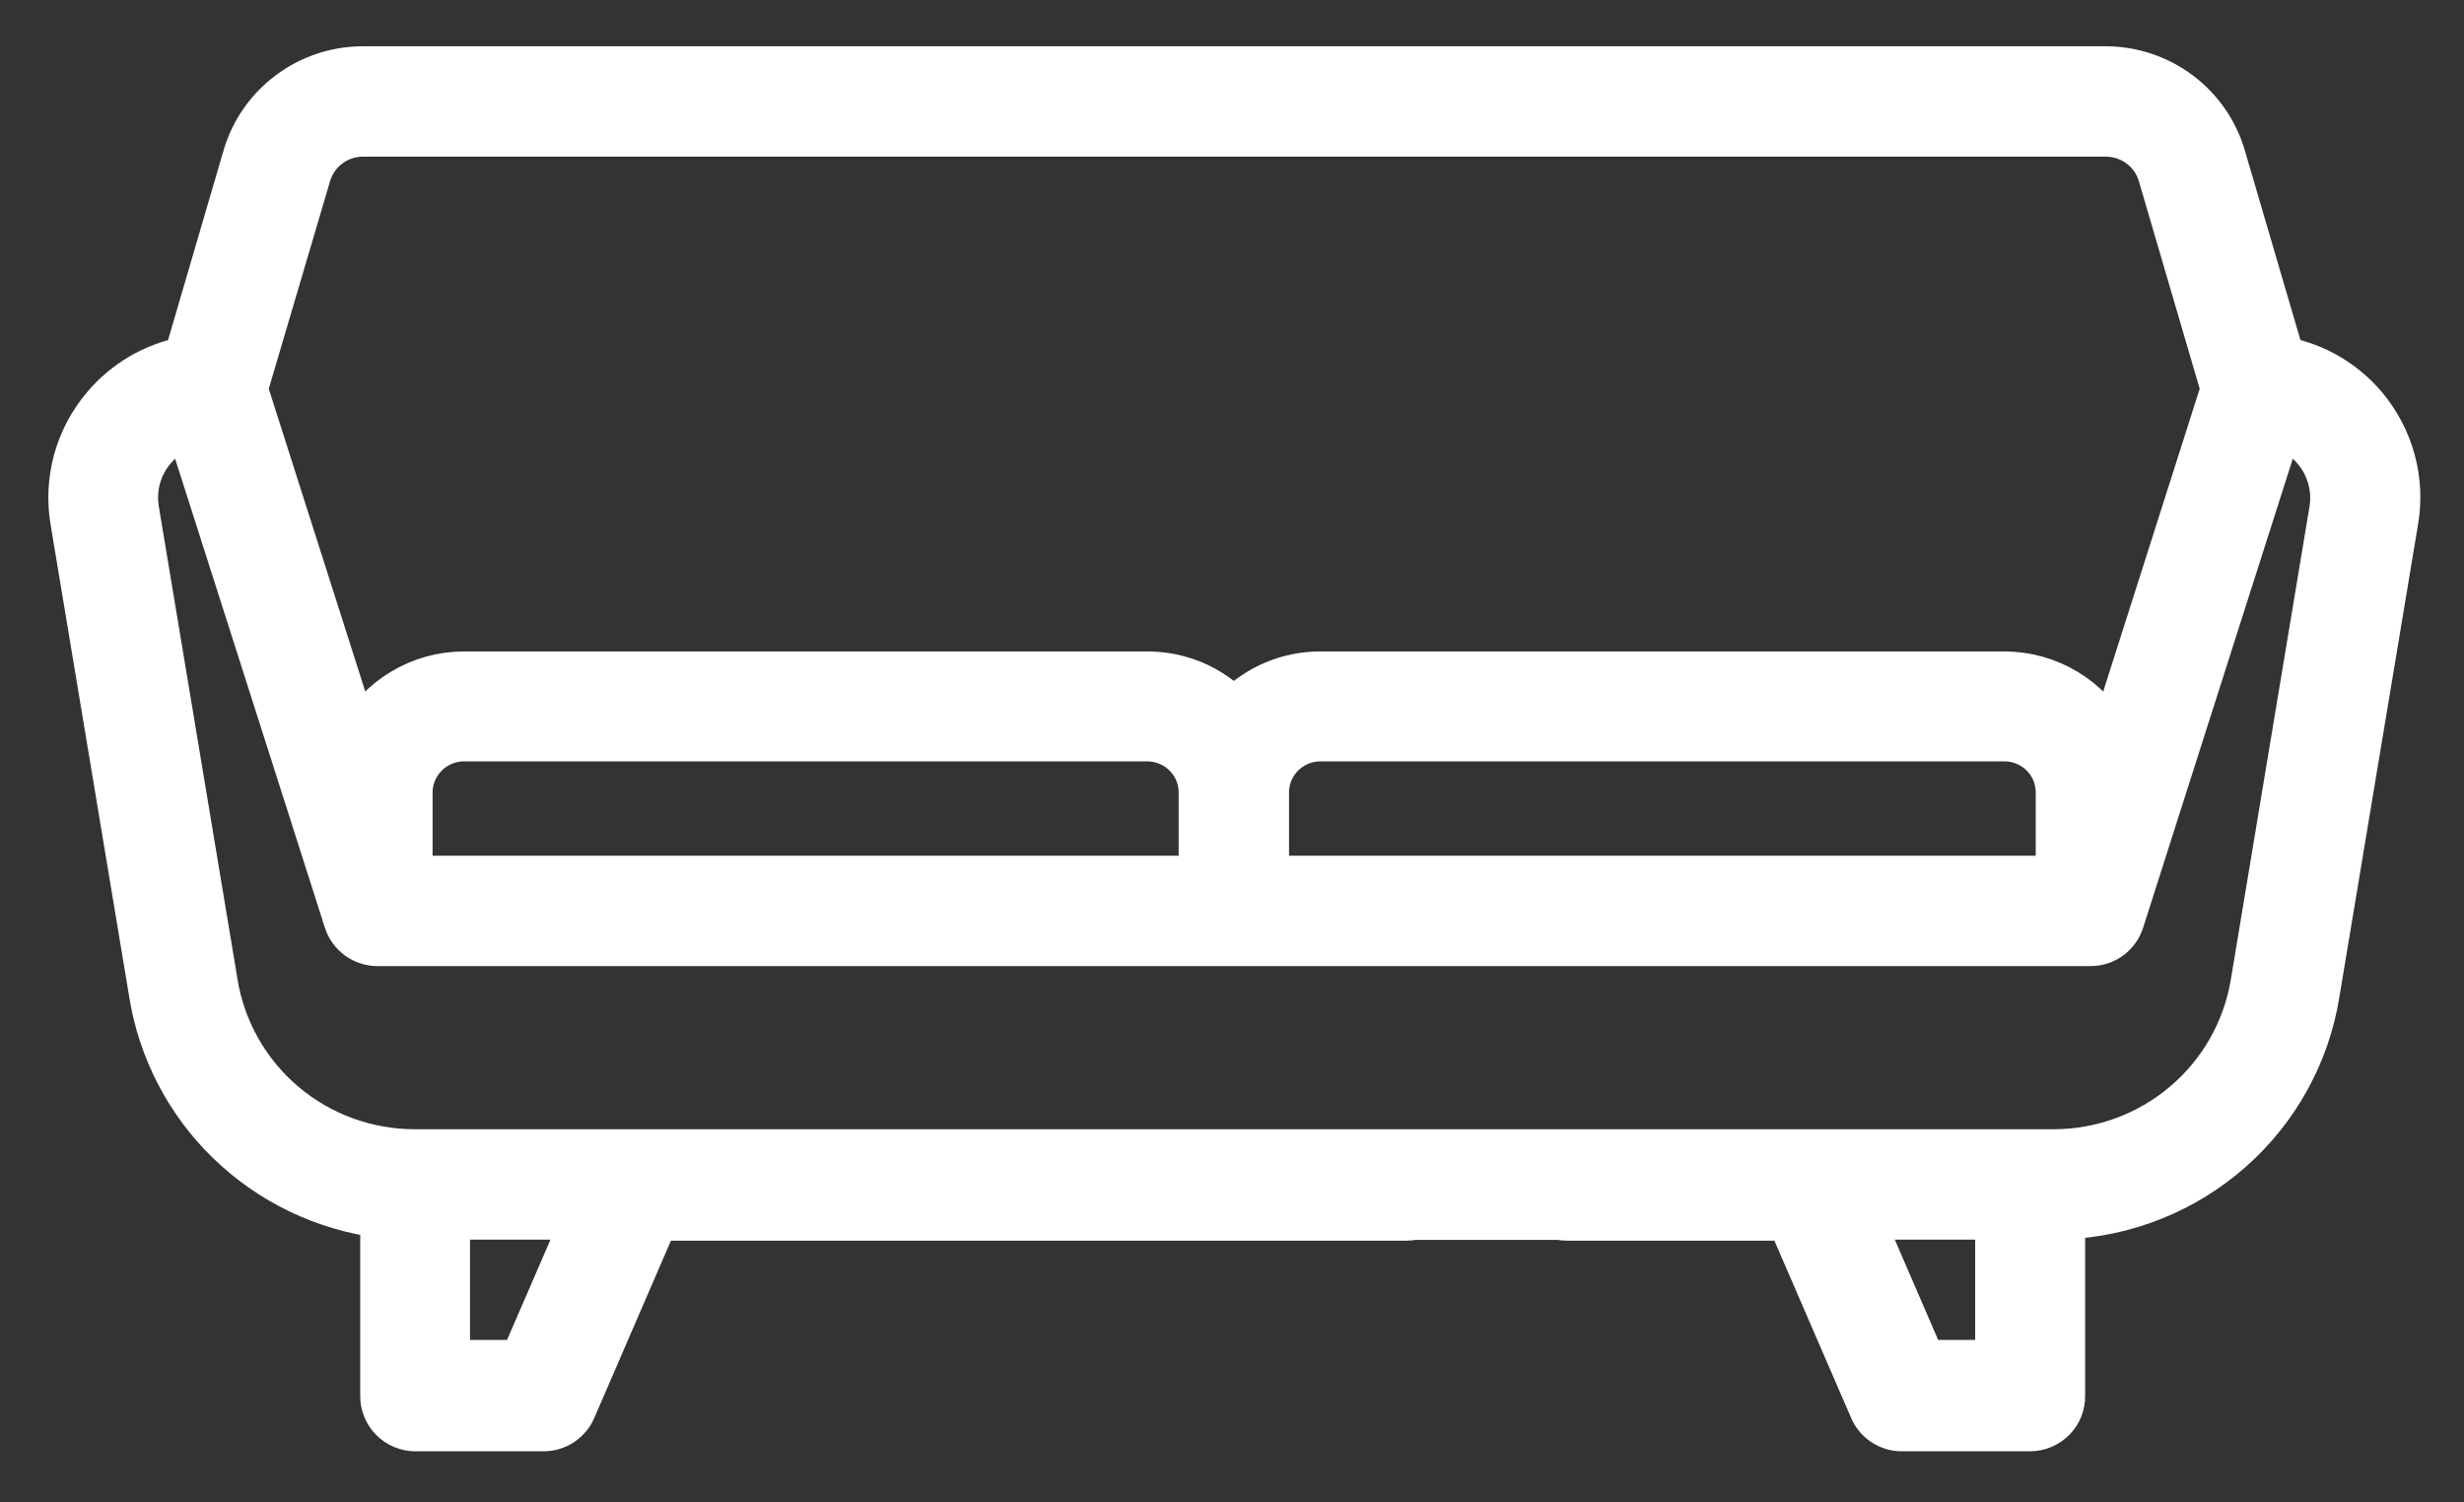 <svg width="41" height="25" viewBox="0 0 41 25" fill="none" xmlns="http://www.w3.org/2000/svg">
<rect x="0" y="0" width="41" height="25" fill="#333333" stroke="none"/>
<mask id="path-1-outside-1" maskUnits="userSpaceOnUse" x="0.154" y="0.12" width="41" height="25" fill="black">
<rect fill="white" x="0.154" y="0.12" width="41" height="25"/>
<path d="M39.367 6.751C39.017 6.336 38.534 6.054 38 5.953L37.015 2.594C36.89 2.171 36.631 1.799 36.277 1.534C35.923 1.268 35.492 1.123 35.048 1.12H6.026C5.582 1.123 5.151 1.268 4.797 1.534C4.442 1.799 4.183 2.171 4.058 2.594L3.075 5.953C2.544 6.056 2.064 6.338 1.717 6.751C1.493 7.014 1.33 7.323 1.238 7.656C1.147 7.989 1.13 8.337 1.188 8.678L2.497 16.541C2.65 17.489 3.107 18.363 3.8 19.031C4.494 19.7 5.386 20.128 6.344 20.251V23.222C6.343 23.297 6.356 23.372 6.384 23.442C6.412 23.512 6.453 23.576 6.506 23.629C6.559 23.683 6.622 23.726 6.692 23.755C6.762 23.785 6.837 23.8 6.912 23.8H9.045C9.156 23.8 9.265 23.767 9.358 23.706C9.45 23.645 9.523 23.559 9.567 23.457L10.934 20.295H23.404C23.447 20.295 23.489 20.29 23.53 20.282H25.946C25.987 20.29 26.029 20.295 26.07 20.295H29.755L31.124 23.457C31.167 23.559 31.24 23.645 31.333 23.706C31.425 23.767 31.534 23.8 31.645 23.8H33.778C33.854 23.8 33.929 23.785 33.999 23.755C34.068 23.726 34.132 23.683 34.184 23.629C34.237 23.576 34.279 23.512 34.307 23.442C34.334 23.372 34.348 23.297 34.346 23.222V20.274C35.379 20.232 36.364 19.837 37.136 19.155C37.908 18.474 38.419 17.547 38.581 16.534L39.89 8.67C39.948 8.331 39.931 7.985 39.84 7.653C39.75 7.322 39.588 7.014 39.367 6.751ZM5.157 2.914C5.213 2.725 5.328 2.559 5.486 2.441C5.644 2.322 5.836 2.258 6.034 2.257H35.048C35.246 2.259 35.438 2.323 35.596 2.442C35.754 2.56 35.869 2.726 35.925 2.914L36.968 6.473L35.126 12.254C34.956 11.934 34.701 11.666 34.389 11.478C34.077 11.291 33.72 11.191 33.356 11.19H21.969C21.701 11.19 21.434 11.244 21.187 11.348C20.94 11.453 20.717 11.607 20.53 11.799C20.344 11.607 20.121 11.453 19.874 11.348C19.627 11.244 19.36 11.19 19.092 11.19H7.719C7.354 11.191 6.997 11.29 6.685 11.478C6.373 11.665 6.118 11.934 5.949 12.254L4.106 6.473L5.157 2.914ZM34.224 13.188V14.589H21.099V13.188C21.098 13.075 21.121 12.962 21.164 12.857C21.208 12.751 21.272 12.655 21.353 12.575C21.434 12.494 21.53 12.43 21.636 12.386C21.741 12.342 21.855 12.32 21.969 12.319H33.356C33.587 12.32 33.808 12.412 33.971 12.575C34.134 12.738 34.225 12.959 34.224 13.188ZM19.962 13.188V14.589H6.848V13.188C6.848 12.959 6.94 12.738 7.103 12.575C7.266 12.412 7.488 12.32 7.719 12.319H19.092C19.206 12.32 19.32 12.342 19.425 12.386C19.531 12.43 19.627 12.494 19.708 12.575C19.789 12.655 19.853 12.751 19.897 12.857C19.94 12.962 19.963 13.075 19.962 13.188ZM8.667 22.646H7.471V20.278H9.693L8.667 22.646ZM33.216 22.646H32.02L30.996 20.278H33.216V22.646ZM38.775 8.483L37.467 16.347C37.341 17.126 36.94 17.835 36.336 18.347C35.732 18.859 34.964 19.141 34.17 19.141H6.903C6.108 19.141 5.34 18.86 4.736 18.348C4.132 17.835 3.731 17.126 3.606 16.347L2.297 8.483C2.268 8.307 2.277 8.126 2.324 7.954C2.372 7.781 2.457 7.621 2.573 7.485C2.716 7.315 2.904 7.187 3.116 7.115L5.739 15.329C5.775 15.444 5.848 15.545 5.945 15.616C6.043 15.688 6.161 15.726 6.282 15.726H34.787C34.908 15.726 35.026 15.688 35.123 15.616C35.22 15.545 35.292 15.444 35.328 15.329L37.949 7.115C38.161 7.187 38.35 7.315 38.494 7.485C38.611 7.621 38.696 7.781 38.745 7.953C38.793 8.126 38.804 8.306 38.775 8.483Z"/>
</mask>
<path d="M39.367 6.751C39.017 6.336 38.534 6.054 38 5.953L37.015 2.594C36.89 2.171 36.631 1.799 36.277 1.534C35.923 1.268 35.492 1.123 35.048 1.12H6.026C5.582 1.123 5.151 1.268 4.797 1.534C4.442 1.799 4.183 2.171 4.058 2.594L3.075 5.953C2.544 6.056 2.064 6.338 1.717 6.751C1.493 7.014 1.33 7.323 1.238 7.656C1.147 7.989 1.13 8.337 1.188 8.678L2.497 16.541C2.65 17.489 3.107 18.363 3.8 19.031C4.494 19.7 5.386 20.128 6.344 20.251V23.222C6.343 23.297 6.356 23.372 6.384 23.442C6.412 23.512 6.453 23.576 6.506 23.629C6.559 23.683 6.622 23.726 6.692 23.755C6.762 23.785 6.837 23.8 6.912 23.8H9.045C9.156 23.8 9.265 23.767 9.358 23.706C9.45 23.645 9.523 23.559 9.567 23.457L10.934 20.295H23.404C23.447 20.295 23.489 20.29 23.53 20.282H25.946C25.987 20.29 26.029 20.295 26.07 20.295H29.755L31.124 23.457C31.167 23.559 31.24 23.645 31.333 23.706C31.425 23.767 31.534 23.8 31.645 23.8H33.778C33.854 23.8 33.929 23.785 33.999 23.755C34.068 23.726 34.132 23.683 34.184 23.629C34.237 23.576 34.279 23.512 34.307 23.442C34.334 23.372 34.348 23.297 34.346 23.222V20.274C35.379 20.232 36.364 19.837 37.136 19.155C37.908 18.474 38.419 17.547 38.581 16.534L39.89 8.67C39.948 8.331 39.931 7.985 39.84 7.653C39.75 7.322 39.588 7.014 39.367 6.751ZM5.157 2.914C5.213 2.725 5.328 2.559 5.486 2.441C5.644 2.322 5.836 2.258 6.034 2.257H35.048C35.246 2.259 35.438 2.323 35.596 2.442C35.754 2.56 35.869 2.726 35.925 2.914L36.968 6.473L35.126 12.254C34.956 11.934 34.701 11.666 34.389 11.478C34.077 11.291 33.72 11.191 33.356 11.19H21.969C21.701 11.19 21.434 11.244 21.187 11.348C20.94 11.453 20.717 11.607 20.53 11.799C20.344 11.607 20.121 11.453 19.874 11.348C19.627 11.244 19.36 11.19 19.092 11.19H7.719C7.354 11.191 6.997 11.29 6.685 11.478C6.373 11.665 6.118 11.934 5.949 12.254L4.106 6.473L5.157 2.914ZM34.224 13.188V14.589H21.099V13.188C21.098 13.075 21.121 12.962 21.164 12.857C21.208 12.751 21.272 12.655 21.353 12.575C21.434 12.494 21.53 12.43 21.636 12.386C21.741 12.342 21.855 12.32 21.969 12.319H33.356C33.587 12.32 33.808 12.412 33.971 12.575C34.134 12.738 34.225 12.959 34.224 13.188ZM19.962 13.188V14.589H6.848V13.188C6.848 12.959 6.94 12.738 7.103 12.575C7.266 12.412 7.488 12.32 7.719 12.319H19.092C19.206 12.32 19.32 12.342 19.425 12.386C19.531 12.43 19.627 12.494 19.708 12.575C19.789 12.655 19.853 12.751 19.897 12.857C19.94 12.962 19.963 13.075 19.962 13.188ZM8.667 22.646H7.471V20.278H9.693L8.667 22.646ZM33.216 22.646H32.02L30.996 20.278H33.216V22.646ZM38.775 8.483L37.467 16.347C37.341 17.126 36.94 17.835 36.336 18.347C35.732 18.859 34.964 19.141 34.17 19.141H6.903C6.108 19.141 5.34 18.86 4.736 18.348C4.132 17.835 3.731 17.126 3.606 16.347L2.297 8.483C2.268 8.307 2.277 8.126 2.324 7.954C2.372 7.781 2.457 7.621 2.573 7.485C2.716 7.315 2.904 7.187 3.116 7.115L5.739 15.329C5.775 15.444 5.848 15.545 5.945 15.616C6.043 15.688 6.161 15.726 6.282 15.726H34.787C34.908 15.726 35.026 15.688 35.123 15.616C35.22 15.545 35.292 15.444 35.328 15.329L37.949 7.115C38.161 7.187 38.35 7.315 38.494 7.485C38.611 7.621 38.696 7.781 38.745 7.953C38.793 8.126 38.804 8.306 38.775 8.483Z" fill="white"/>
<path d="M39.367 6.751C39.017 6.336 38.534 6.054 38 5.953L37.015 2.594C36.89 2.171 36.631 1.799 36.277 1.534C35.923 1.268 35.492 1.123 35.048 1.12H6.026C5.582 1.123 5.151 1.268 4.797 1.534C4.442 1.799 4.183 2.171 4.058 2.594L3.075 5.953C2.544 6.056 2.064 6.338 1.717 6.751C1.493 7.014 1.33 7.323 1.238 7.656C1.147 7.989 1.13 8.337 1.188 8.678L2.497 16.541C2.65 17.489 3.107 18.363 3.8 19.031C4.494 19.7 5.386 20.128 6.344 20.251V23.222C6.343 23.297 6.356 23.372 6.384 23.442C6.412 23.512 6.453 23.576 6.506 23.629C6.559 23.683 6.622 23.726 6.692 23.755C6.762 23.785 6.837 23.8 6.912 23.8H9.045C9.156 23.8 9.265 23.767 9.358 23.706C9.45 23.645 9.523 23.559 9.567 23.457L10.934 20.295H23.404C23.447 20.295 23.489 20.29 23.53 20.282H25.946C25.987 20.29 26.029 20.295 26.07 20.295H29.755L31.124 23.457C31.167 23.559 31.24 23.645 31.333 23.706C31.425 23.767 31.534 23.8 31.645 23.8H33.778C33.854 23.8 33.929 23.785 33.999 23.755C34.068 23.726 34.132 23.683 34.184 23.629C34.237 23.576 34.279 23.512 34.307 23.442C34.334 23.372 34.348 23.297 34.346 23.222V20.274C35.379 20.232 36.364 19.837 37.136 19.155C37.908 18.474 38.419 17.547 38.581 16.534L39.89 8.67C39.948 8.331 39.931 7.985 39.84 7.653C39.75 7.322 39.588 7.014 39.367 6.751ZM5.157 2.914C5.213 2.725 5.328 2.559 5.486 2.441C5.644 2.322 5.836 2.258 6.034 2.257H35.048C35.246 2.259 35.438 2.323 35.596 2.442C35.754 2.56 35.869 2.726 35.925 2.914L36.968 6.473L35.126 12.254C34.956 11.934 34.701 11.666 34.389 11.478C34.077 11.291 33.72 11.191 33.356 11.19H21.969C21.701 11.19 21.434 11.244 21.187 11.348C20.94 11.453 20.717 11.607 20.53 11.799C20.344 11.607 20.121 11.453 19.874 11.348C19.627 11.244 19.36 11.19 19.092 11.19H7.719C7.354 11.191 6.997 11.29 6.685 11.478C6.373 11.665 6.118 11.934 5.949 12.254L4.106 6.473L5.157 2.914ZM34.224 13.188V14.589H21.099V13.188C21.098 13.075 21.121 12.962 21.164 12.857C21.208 12.751 21.272 12.655 21.353 12.575C21.434 12.494 21.53 12.43 21.636 12.386C21.741 12.342 21.855 12.32 21.969 12.319H33.356C33.587 12.32 33.808 12.412 33.971 12.575C34.134 12.738 34.225 12.959 34.224 13.188ZM19.962 13.188V14.589H6.848V13.188C6.848 12.959 6.94 12.738 7.103 12.575C7.266 12.412 7.488 12.32 7.719 12.319H19.092C19.206 12.32 19.32 12.342 19.425 12.386C19.531 12.43 19.627 12.494 19.708 12.575C19.789 12.655 19.853 12.751 19.897 12.857C19.94 12.962 19.963 13.075 19.962 13.188ZM8.667 22.646H7.471V20.278H9.693L8.667 22.646ZM33.216 22.646H32.02L30.996 20.278H33.216V22.646ZM38.775 8.483L37.467 16.347C37.341 17.126 36.94 17.835 36.336 18.347C35.732 18.859 34.964 19.141 34.17 19.141H6.903C6.108 19.141 5.34 18.86 4.736 18.348C4.132 17.835 3.731 17.126 3.606 16.347L2.297 8.483C2.268 8.307 2.277 8.126 2.324 7.954C2.372 7.781 2.457 7.621 2.573 7.485C2.716 7.315 2.904 7.187 3.116 7.115L5.739 15.329C5.775 15.444 5.848 15.545 5.945 15.616C6.043 15.688 6.161 15.726 6.282 15.726H34.787C34.908 15.726 35.026 15.688 35.123 15.616C35.22 15.545 35.292 15.444 35.328 15.329L37.949 7.115C38.161 7.187 38.35 7.315 38.494 7.485C38.611 7.621 38.696 7.781 38.745 7.953C38.793 8.126 38.804 8.306 38.775 8.483Z" stroke="white" stroke-width="0.7" mask="url(#path-1-outside-1)"/>
</svg>
